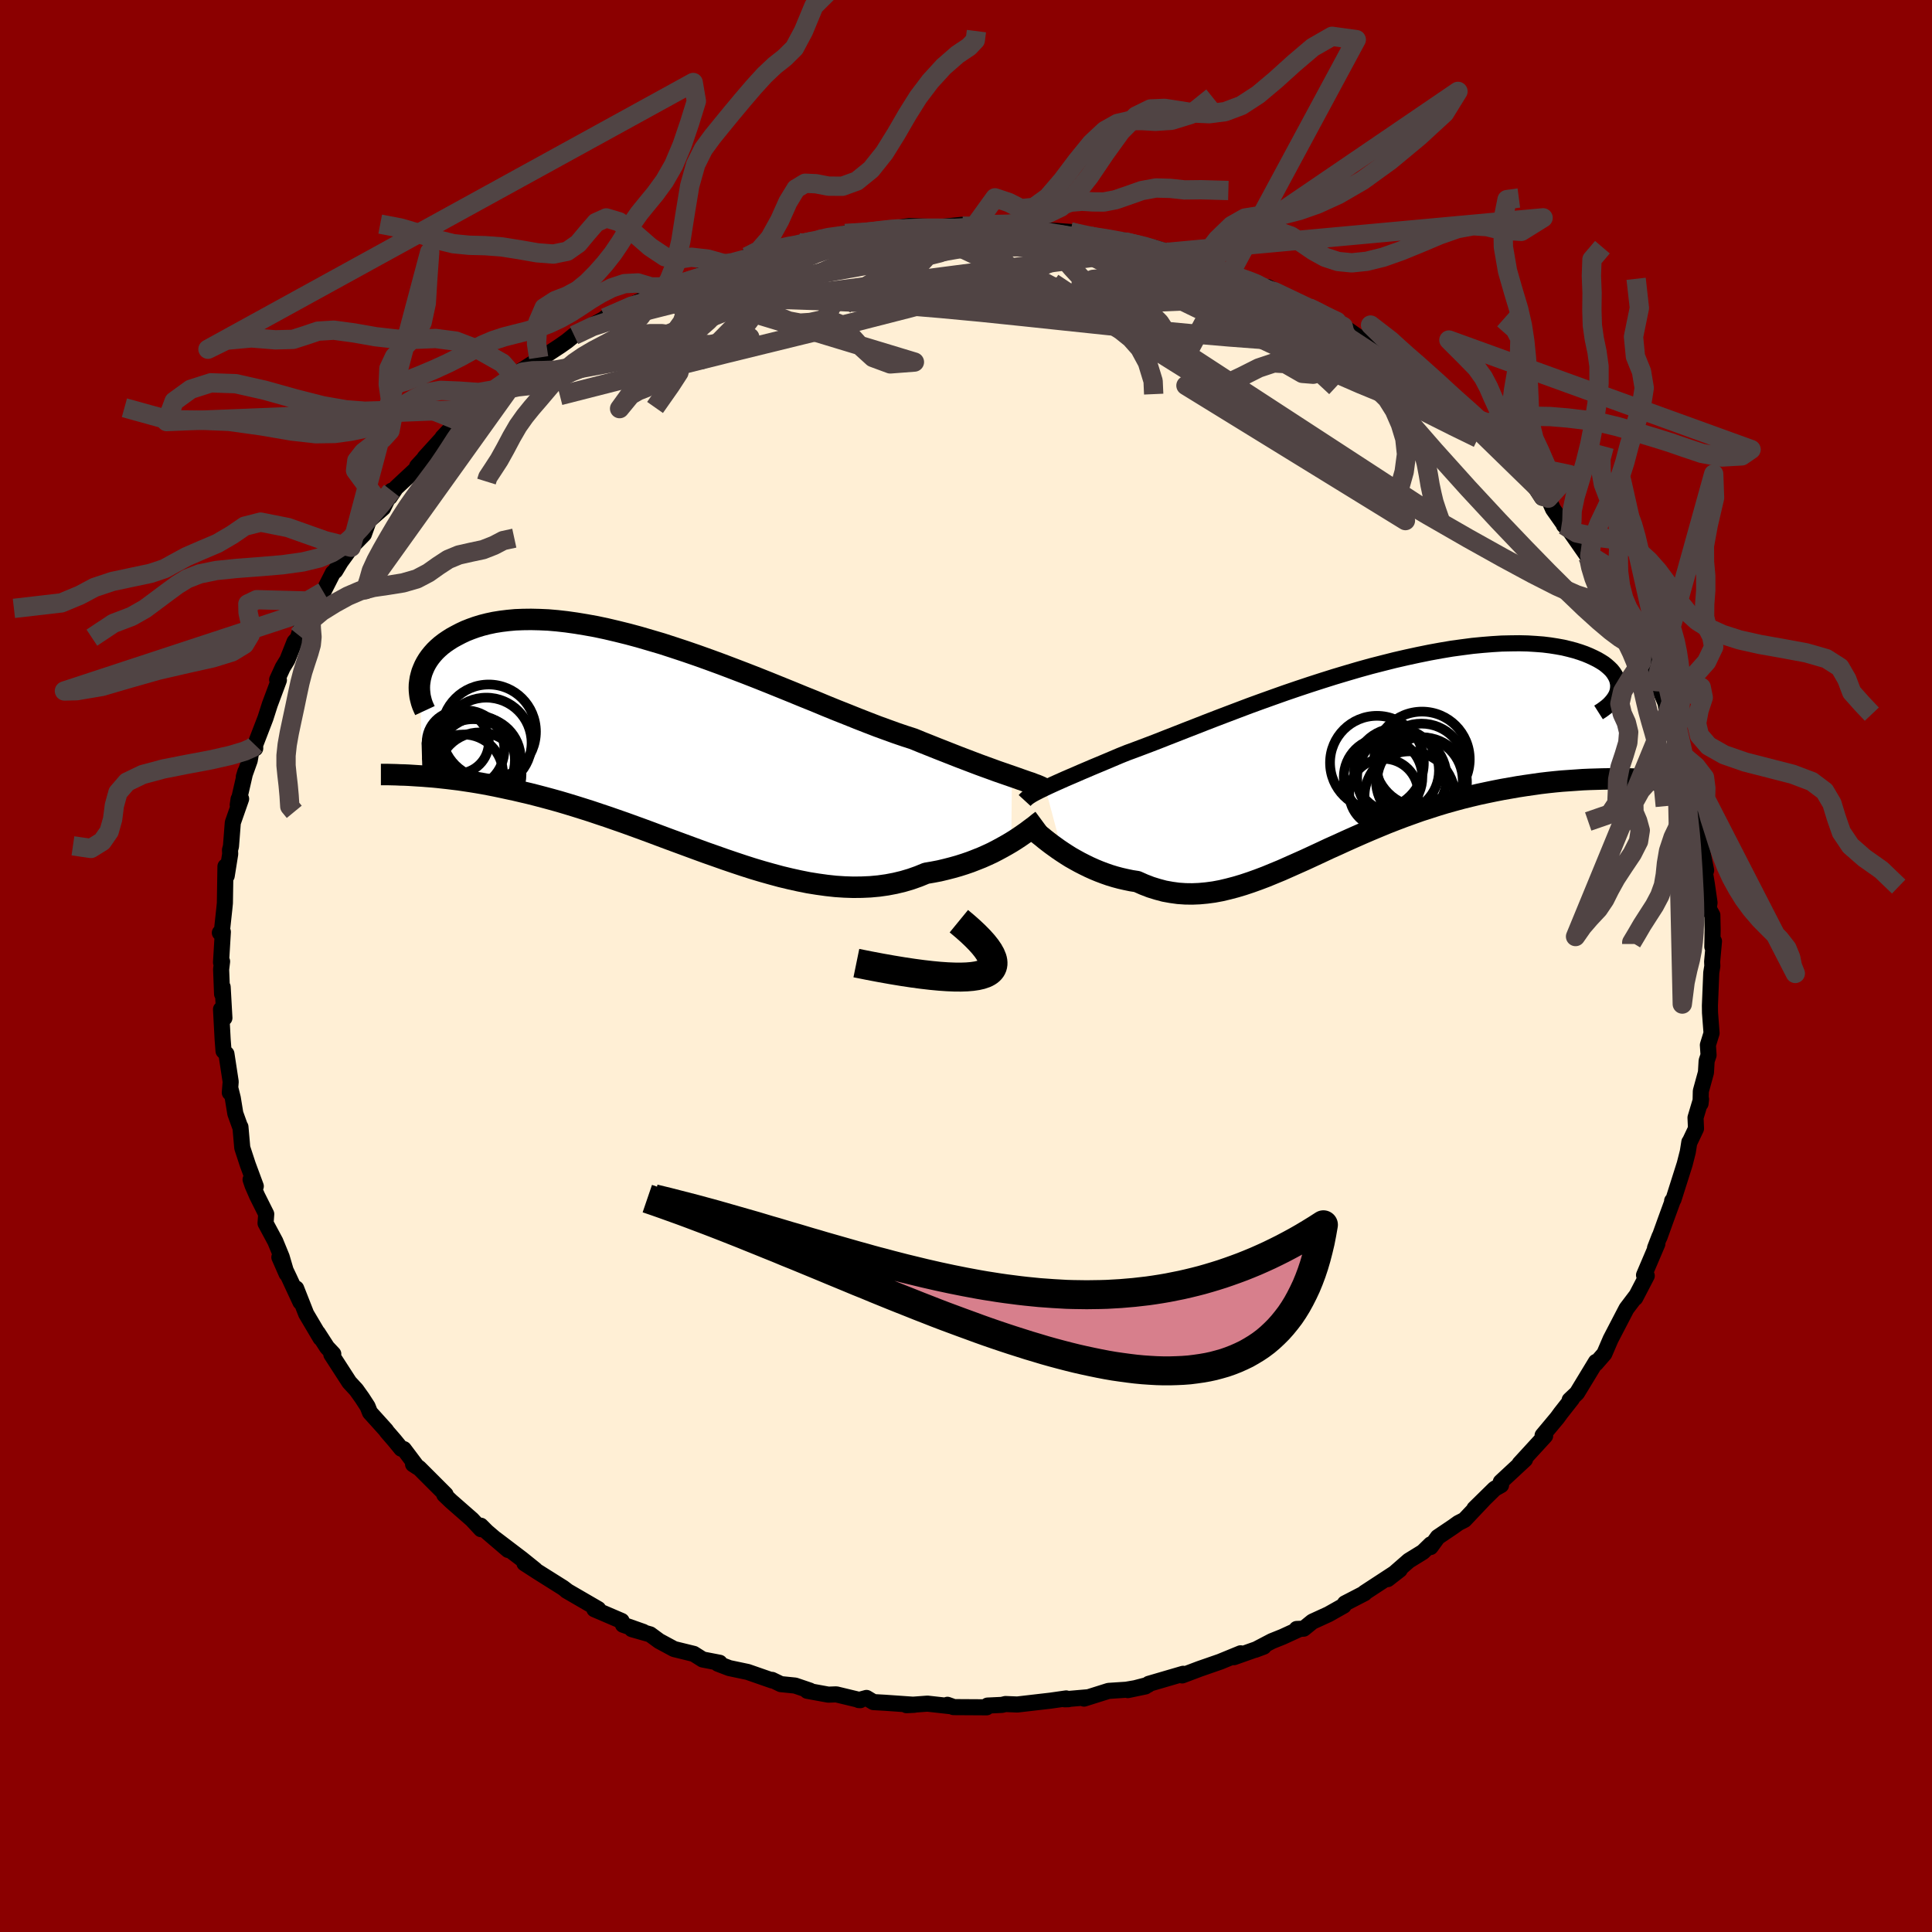 
  <svg viewBox="-100 -100 200 200" xmlns="http://www.w3.org/2000/svg" width="500" height="500" id="face-svg">
    <defs>
      <clipPath id="leftEyeClipPath">
        <polyline points="35.1,3.25 34.61,3.08 34.09,2.9 33.54,2.71 32.97,2.5 32.36,2.28 31.73,2.05 31.07,1.8 30.39,1.54 29.68,1.27 28.94,0.98 28.18,0.68 27.39,0.37 26.59,0.05 25.76,-0.28 24.91,-0.63 24.04,-0.91 23.13,-1.22 22.19,-1.56 21.2,-1.92 20.19,-2.31 19.14,-2.72 18.07,-3.15 16.96,-3.59 15.83,-4.05 14.68,-4.53 13.51,-5 12.32,-5.49 11.11,-5.98 9.9,-6.47 8.67,-6.96 7.44,-7.44 6.21,-7.91 4.97,-8.38 3.74,-8.83 2.51,-9.27 1.29,-9.69 0.08,-10.09 -1.12,-10.48 -2.31,-10.83 -3.47,-11.17 -4.62,-11.48 -5.75,-11.76 -6.85,-12.02 -7.93,-12.25 -8.98,-12.44 -10.01,-12.61 -11,-12.75 -11.97,-12.86 -12.9,-12.94 -13.8,-12.98 -14.67,-13 -15.5,-12.99 -16.3,-12.96 -17.06,-12.89 -17.79,-12.8 -18.48,-12.69 -19.14,-12.55 -19.77,-12.39 -20.36,-12.21 -20.92,-12.01 -21.45,-11.8 -21.94,-11.57 -22.4,-11.33 -22.84,-11.09 -23.25,-10.83 -23.63,-10.57 -23.98,-10.3 -24.3,-10.02 -24.6,-9.73 -24.87,-9.43 -25.12,-9.12 -25.34,-8.81 -25.53,-8.5 -25.7,-8.18 -25.84,-7.86 -25.97,-7.53 -26.06,-7.21 -26.14,-6.89 -26.19,-6.57 -25.91,3.22 -25.41,3.26 -24.89,3.3 -24.36,3.35 -23.82,3.41 -23.27,3.47 -22.7,3.54 -22.12,3.61 -21.52,3.7 -20.92,3.79 -20.3,3.89 -19.66,4 -19.02,4.12 -18.36,4.25 -17.69,4.39 -17,4.54 -16.3,4.69 -15.58,4.86 -14.85,5.03 -14.1,5.22 -13.34,5.42 -12.56,5.63 -11.77,5.85 -10.96,6.09 -10.14,6.34 -9.31,6.6 -8.46,6.87 -7.6,7.16 -6.73,7.45 -5.84,7.76 -4.95,8.07 -4.04,8.4 -3.13,8.73 -2.21,9.07 -1.28,9.42 -0.34,9.77 0.61,10.12 1.56,10.47 2.51,10.82 3.47,11.17 4.44,11.51 5.4,11.85 6.37,12.18 7.33,12.5 8.3,12.81 9.27,13.1 10.23,13.37 11.19,13.63 12.15,13.86 13.1,14.07 14.05,14.26 14.99,14.41 15.93,14.54 16.85,14.64 17.77,14.7 18.67,14.73 19.56,14.72 20.45,14.68 21.32,14.6 22.17,14.48 23.01,14.32 23.84,14.12 24.65,13.88 25.44,13.6 26.22,13.28 26.92,13.16 27.6,13.03 28.27,12.87 28.93,12.7 29.57,12.52 30.2,12.32 30.81,12.11 31.4,11.88 31.98,11.65 32.54,11.4 33.08,11.15 33.6,10.88 34.1,10.61 34.58,10.34 35.04,10.07" />
      </clipPath>
      <clipPath id="rightEyeClipPath">
        <polyline points="-32.37,3.29 -32.01,3.12 -31.62,2.94 -31.2,2.75 -30.75,2.55 -30.28,2.34 -29.77,2.12 -29.23,1.89 -28.66,1.64 -28.07,1.39 -27.44,1.12 -26.79,0.85 -26.1,0.56 -25.39,0.26 -24.66,-0.05 -23.89,-0.36 -23.18,-0.62 -22.41,-0.91 -21.59,-1.22 -20.73,-1.55 -19.82,-1.91 -18.87,-2.28 -17.88,-2.67 -16.85,-3.07 -15.78,-3.49 -14.67,-3.92 -13.54,-4.35 -12.38,-4.79 -11.19,-5.24 -9.98,-5.68 -8.75,-6.12 -7.51,-6.56 -6.25,-6.99 -4.99,-7.41 -3.72,-7.82 -2.45,-8.22 -1.18,-8.6 0.08,-8.97 1.34,-9.32 2.59,-9.64 3.82,-9.95 5.04,-10.23 6.24,-10.49 7.42,-10.73 8.57,-10.94 9.7,-11.13 10.8,-11.28 11.87,-11.42 12.91,-11.52 13.91,-11.6 14.88,-11.66 15.81,-11.68 16.7,-11.69 17.56,-11.67 18.38,-11.62 19.16,-11.56 19.89,-11.47 20.59,-11.36 21.25,-11.24 21.87,-11.09 22.44,-10.94 22.98,-10.77 23.49,-10.59 23.95,-10.4 24.38,-10.2 24.78,-10 25.14,-9.79 25.47,-9.58 25.76,-9.35 26.02,-9.12 26.25,-8.89 26.44,-8.65 26.6,-8.4 26.73,-8.16 26.83,-7.91 26.89,-7.66 26.93,-7.42 26.93,-7.17 26.91,-6.92 26.86,-6.68 27.28,2.35 26.64,2.34 25.99,2.35 25.33,2.36 24.65,2.38 23.97,2.4 23.27,2.43 22.56,2.48 21.84,2.53 21.12,2.58 20.38,2.65 19.63,2.73 18.87,2.82 18.11,2.93 17.34,3.04 16.56,3.16 15.76,3.3 14.96,3.44 14.14,3.6 13.32,3.77 12.48,3.95 11.64,4.15 10.79,4.36 9.94,4.59 9.08,4.83 8.22,5.09 7.35,5.37 6.48,5.65 5.61,5.96 4.75,6.27 3.88,6.6 3.01,6.94 2.14,7.3 1.28,7.66 0.42,8.03 -0.44,8.41 -1.29,8.79 -2.14,9.18 -2.99,9.56 -3.82,9.95 -4.66,10.34 -5.48,10.72 -6.31,11.09 -7.12,11.45 -7.93,11.81 -8.73,12.14 -9.53,12.47 -10.32,12.77 -11.1,13.05 -11.88,13.31 -12.65,13.54 -13.41,13.74 -14.17,13.92 -14.92,14.06 -15.67,14.16 -16.42,14.23 -17.15,14.26 -17.88,14.25 -18.61,14.2 -19.33,14.1 -20.05,13.97 -20.76,13.78 -21.47,13.56 -22.17,13.29 -22.87,12.98 -23.45,12.89 -24.03,12.77 -24.6,12.64 -25.16,12.49 -25.72,12.32 -26.26,12.13 -26.79,11.93 -27.32,11.71 -27.83,11.48 -28.32,11.24 -28.81,10.99 -29.28,10.73 -29.74,10.47 -30.17,10.2 -30.6,9.92" />
      </clipPath>
      <filter id="fuzzy">
        <feTurbulence id="turbulence" baseFrequency="0.05" numOctaves="3" type="noise" result="noise" />
        <feDisplacementMap in="SourceGraphic" in2="noise" scale="2" />
      </filter>
      <linearGradient id="rainbowGradient" x1="0%" y1="0%" x2="100%" y2="0%">
        <stop offset="0%" style="stop-color: rgb(145, 85, 61); stop-opacity: 1" />
        <stop offset="50%" style="stop-color: rgb(230, 230, 250); stop-opacity: 1" />
        <stop offset="100%" style="stop-color: rgb(255, 127, 80); stop-opacity: 1" />
      </linearGradient>
    </defs>
    <rect x="-100" y="-100" width="100%" height="100%" fill="rgb(139, 0, 0)" />
    <polyline id="faceContour" points="77.24,-0.45 77.26,0 77.15,0.69 77.01,4.1 77.02,4.84 77.18,6.95 76.8,8.18 76.87,9.23 76.67,9.82 76.6,11.02 76.07,12.95 76.04,14.24 76.09,13.79 75.52,15.7 75.57,16.83 74.91,18.22 74.88,18.23 74.72,19.24 74.4,20.5 73.24,24.16 73.1,24.31 73.15,24.32 72.42,26.32 71.79,28.07 71.8,27.98 71.33,29.19 71.57,28.76 70.19,32 70.47,32.07 69.28,34.36 69.35,34.18 68.38,35.46 68.3,35.61 66.73,38.63 66.08,40.14 65.21,41.14 65.25,41.08 65.21,40.98 63.25,44.21 62.49,44.93 62.73,44.8 61.56,46.29 61.21,46.77 59.69,48.59 59.9,48.52 59.95,48.64 57.31,51.52 57.87,51.08 55.36,53.41 55.39,53.74 54.73,54.11 52.63,56.17 53.54,55.29 51.6,57.34 50.97,57.66 50.44,58.04 48.84,59.12 48.09,60.15 48.11,59.87 47.3,60.66 45.84,61.56 43.65,63.47 44.9,62.5 41.26,64.88 41.26,64.93 39.23,65.98 39.1,66.22 37.52,67.11 35.86,67.87 34.96,68.6 34.23,68.63 34.5,68.65 32.78,69.44 31.66,69.89 29.94,70.79 30.82,70.46 27.74,71.55 28.43,71.15 26.31,72.02 24.18,72.76 22.38,73.44 22.2,73.36 22.48,73.27 18.92,74.31 18.86,74.41 16.75,74.96 18.57,74.58 16.59,74.92 14.76,75.04 12.22,75.84 12.62,75.7 10.21,75.91 10.61,75.9 10.37,75.82 8.76,76.05 5.31,76.45 4.09,76.4 3.72,76.49 2.23,76.56 2.14,76.74 -1.29,76.72 -1.92,76.48 -1.47,76.64 -3.99,76.36 -6.16,76.52 -5.35,76.48 -8.36,76.27 -9.58,76.2 -10.3,75.77 -11.11,75.99 -10.94,76 -13.43,75.4 -14.25,75.43 -16.44,75.03 -16.16,75.01 -17.69,74.49 -19.17,74.34 -20.08,73.9 -20.07,73.96 -22.6,73.08 -24.5,72.68 -25.68,72.23 -25.5,72.13 -27.26,71.79 -28.18,71.21 -30.22,70.71 -31.76,69.88 -32.7,69.19 -34.59,68.65 -33.41,68.93 -35.51,68.19 -35.65,67.8 -38.47,66.59 -38.39,66.47 -38.07,66.57 -41.36,64.66 -41.29,64.69 -41.71,64.37 -44.35,62.71 -45.71,61.83 -44.6,62.5 -45.99,61.38 -48.7,59.32 -47.4,60.45 -49.61,58.56 -50.23,57.94 -50.21,58.3 -51.14,57.3 -53.31,55.4 -54.01,54.73 -53.87,54.71 -56.63,51.95 -57.24,51.58 -56.8,51.87 -58.2,50.01 -58.46,49.97 -59.18,49.09 -59.96,48.19 -60.03,48.07 -61.7,46.22 -61.95,45.59 -62.52,44.71 -63.12,43.87 -63.84,43.09 -65.7,40.21 -65.5,40.16 -66.14,39.48 -67.1,37.99 -66.82,38.52 -68.3,36.02 -69.34,33.38 -68.9,34.79 -70.07,32.27 -71.08,30.15 -70.33,31.86 -70.84,30.12 -71.5,28.51 -72.51,26.63 -72.44,25.68 -73.39,23.78 -73.86,22.7 -74.06,22.11 -73.52,22.8 -74.35,20.56 -74.92,18.82 -75.11,16.66 -75.15,16.63 -75.64,15.27 -75.9,13.68 -76.12,12.8 -76.21,13.11 -76.12,11.98 -76.56,9.1 -76.86,8.8 -76.95,7.62 -77.12,4.48 -76.77,5.38 -76.95,2.18 -77.01,2.9 -77.11,0.35 -77.01,-0.47 -77.12,-0.37 -76.93,-3.53 -77.24,-3.44 -77.06,-3.32 -76.78,-5.91 -76.72,-6.51 -76.66,-10.31 -76.53,-9.34 -76.17,-11.6 -76.19,-12.01 -76.09,-12.39 -75.9,-14.84 -75.04,-17.3 -75.3,-17.28 -75.39,-16.67 -74.6,-20.11 -74.76,-19.58 -74.15,-21.28 -73.93,-22.55 -73.58,-22.53 -73.59,-22.88 -72.52,-25.66 -72.07,-27.07 -71.13,-29.59 -71.31,-29.64 -70.73,-30.91 -70.25,-31.69 -69.51,-33.56 -69.04,-34.08 -68.79,-35.13 -69.08,-34.24 -67.84,-36.23 -67.52,-36.96 -66.53,-38.74 -65.54,-40.69 -65.29,-40.91 -64.73,-41.84 -64.19,-42.58 -63.65,-43.35 -62.33,-44.7 -61.82,-46.12 -60.34,-47.41 -59.46,-49.2 -59.66,-48.54 -59.01,-49.5 -56.68,-51.67 -56.82,-51.73 -55.79,-52.85 -56.04,-52.63 -54.15,-54.71 -54.19,-54.72 -53.18,-55.79 -52.33,-56.35 -50.88,-57.64 -49.73,-58.61 -48.85,-59.47 -47.71,-60.43 -46.11,-61.38 -46.85,-61.11 -44.53,-62.6 -44.24,-62.98 -44.3,-62.69 -41.99,-64.21 -41.31,-64.69 -40.57,-65.29 -37.63,-66.9 -38.86,-66.07 -36.16,-67.56 -37.35,-67.1 -33.82,-68.81 -32.15,-69.58 -33.26,-69.16 -30.97,-70.29 -31.26,-70.21 -30.67,-70.3 -29.67,-70.73 -27.88,-71.3 -26.22,-72.2 -25,-72.69 -25.05,-72.48 -21.5,-73.47 -22.67,-73.43 -21.01,-73.61 -20.84,-73.93 -17.25,-74.86 -16.8,-74.72 -16.45,-74.92 -15.09,-75.21 -14.18,-75.54 -13.55,-75.36 -12.51,-75.83 -10.41,-75.81 -6.54,-76.5 -6.49,-76.51 -5.86,-76.6 -3.77,-76.52 -5.21,-76.38 -2.36,-76.53 -0.39,-76.73 1.26,-76.5 0.75,-76.53 0.85,-76.54 3.41,-76.49 5.16,-76.65 4.77,-76.61 7.36,-76.32 9.33,-75.99 9,-76.12 10.81,-75.99 12.88,-75.55 12.75,-75.55 13.77,-75.4 16.37,-75.1 14.8,-75.2 18.34,-74.64 19.51,-74.35 20.94,-73.89 20.99,-73.89 24.56,-72.58 23.88,-72.78 24.88,-72.47 26.07,-72.29 27.33,-71.8 27.23,-71.85 29.77,-70.68 30.25,-70.56 31.91,-69.81 31.23,-70.28 35.48,-68.14 35.15,-68.3 36.71,-67.64 38.38,-66.73 37.66,-66.95 39.05,-66.21 41.29,-64.64 41.85,-64.4 41.07,-65.06 44.93,-62.42 43.52,-63.46 43.83,-63.06 47.42,-60.64 47.02,-60.95 49.18,-59.17 50.86,-57.44 50.14,-58.38 52.48,-56.12 51.76,-57.02 54.12,-54.86 54.41,-54.35 53.72,-55.09 55.68,-53.31 55.95,-52.81 57.08,-51.4 57.86,-51.16 59.65,-48.47 59.73,-48.63 60.27,-48.43 60.77,-47.3 61.83,-45.8 61.9,-45.63 62.56,-44.97 64.38,-42.36 64.68,-41.85 64.58,-42.49 65.15,-40.92 66.83,-38.31 67.61,-37.47 67.65,-37.49 68.54,-35.23 69.01,-34.79 70.04,-32.59 69.99,-32.77 70.71,-31.21 70.68,-31.2 71.42,-29.44 71.92,-28.41 72.43,-27.2 72.58,-26.09 72.91,-25.94 73.54,-23.57 73.62,-23.04 74.29,-21.74 74.52,-20.72 75.12,-18.35 75.13,-17.18 75.19,-17.46 75.26,-16.68 75.74,-14.95 75.93,-13.21 76.19,-12 76.62,-9.9 76.51,-9.57 76.69,-8.49 76.97,-6.55 76.88,-5.96 77.26,-5.27 77.29,-3.74 77.26,-1.99 77.43,-2.56 77.24,-0.45 77.26,0" fill="rgb(255, 239, 213)" stroke="black" stroke-width="1.667" stroke-linejoin="round" filter="url(#fuzzy)" />
    <g transform="translate(40.58 -21.72)">
      <polyline id="rightCountour" points="-32.37,3.29 -32.01,3.12 -31.62,2.94 -31.2,2.75 -30.75,2.55 -30.28,2.34 -29.77,2.12 -29.23,1.89 -28.66,1.64 -28.07,1.39 -27.44,1.12 -26.79,0.85 -26.1,0.56 -25.39,0.26 -24.66,-0.05 -23.89,-0.36 -23.18,-0.62 -22.41,-0.91 -21.59,-1.22 -20.73,-1.55 -19.82,-1.91 -18.87,-2.28 -17.88,-2.67 -16.85,-3.07 -15.78,-3.49 -14.67,-3.92 -13.54,-4.35 -12.38,-4.79 -11.19,-5.24 -9.98,-5.68 -8.75,-6.12 -7.51,-6.56 -6.25,-6.99 -4.99,-7.41 -3.72,-7.82 -2.45,-8.22 -1.18,-8.6 0.08,-8.97 1.34,-9.32 2.59,-9.64 3.82,-9.95 5.04,-10.23 6.24,-10.49 7.42,-10.73 8.57,-10.94 9.7,-11.13 10.8,-11.28 11.87,-11.42 12.91,-11.52 13.91,-11.6 14.88,-11.66 15.81,-11.68 16.7,-11.69 17.56,-11.67 18.38,-11.62 19.16,-11.56 19.89,-11.47 20.59,-11.36 21.25,-11.24 21.87,-11.09 22.44,-10.94 22.98,-10.77 23.49,-10.59 23.95,-10.4 24.38,-10.2 24.78,-10 25.14,-9.79 25.47,-9.58 25.76,-9.35 26.02,-9.12 26.25,-8.89 26.44,-8.65 26.6,-8.4 26.73,-8.16 26.83,-7.91 26.89,-7.66 26.93,-7.42 26.93,-7.17 26.91,-6.92 26.86,-6.68 27.28,2.35 26.64,2.34 25.99,2.35 25.33,2.36 24.65,2.38 23.97,2.4 23.27,2.43 22.56,2.48 21.84,2.53 21.12,2.58 20.38,2.65 19.63,2.73 18.87,2.82 18.11,2.93 17.34,3.04 16.56,3.16 15.76,3.3 14.96,3.44 14.14,3.6 13.32,3.77 12.48,3.95 11.64,4.15 10.79,4.36 9.94,4.59 9.08,4.83 8.22,5.09 7.35,5.37 6.48,5.65 5.61,5.96 4.75,6.27 3.88,6.6 3.01,6.94 2.14,7.3 1.28,7.66 0.42,8.03 -0.44,8.41 -1.29,8.79 -2.14,9.18 -2.99,9.56 -3.82,9.95 -4.66,10.34 -5.48,10.72 -6.31,11.09 -7.12,11.45 -7.93,11.81 -8.73,12.14 -9.53,12.47 -10.32,12.77 -11.1,13.05 -11.88,13.31 -12.65,13.54 -13.41,13.74 -14.17,13.92 -14.92,14.06 -15.67,14.16 -16.42,14.23 -17.15,14.26 -17.88,14.25 -18.61,14.2 -19.33,14.1 -20.05,13.97 -20.76,13.78 -21.47,13.56 -22.17,13.29 -22.87,12.98 -23.45,12.89 -24.03,12.77 -24.6,12.64 -25.16,12.49 -25.72,12.32 -26.26,12.13 -26.79,11.93 -27.32,11.71 -27.83,11.48 -28.32,11.24 -28.81,10.99 -29.28,10.73 -29.74,10.47 -30.17,10.2 -30.6,9.92" fill="white" stroke="white" stroke-width="0" stroke-linejoin="round" filter="url(#fuzzy)" />
    </g>
    <g transform="translate(-30.35 -22.88)">
      <polyline id="leftCountour" points="35.1,3.25 34.61,3.08 34.09,2.9 33.54,2.71 32.97,2.5 32.36,2.28 31.73,2.05 31.07,1.8 30.39,1.54 29.68,1.27 28.94,0.98 28.18,0.68 27.39,0.37 26.59,0.05 25.76,-0.28 24.91,-0.63 24.04,-0.91 23.13,-1.22 22.19,-1.56 21.2,-1.92 20.19,-2.31 19.14,-2.72 18.07,-3.15 16.96,-3.59 15.83,-4.05 14.68,-4.53 13.51,-5 12.32,-5.49 11.11,-5.98 9.9,-6.47 8.67,-6.96 7.44,-7.44 6.21,-7.91 4.97,-8.38 3.74,-8.83 2.51,-9.27 1.29,-9.69 0.08,-10.09 -1.12,-10.48 -2.31,-10.83 -3.47,-11.17 -4.62,-11.48 -5.75,-11.76 -6.85,-12.02 -7.93,-12.25 -8.98,-12.44 -10.01,-12.61 -11,-12.75 -11.97,-12.86 -12.9,-12.94 -13.8,-12.98 -14.67,-13 -15.5,-12.99 -16.3,-12.96 -17.06,-12.89 -17.79,-12.8 -18.48,-12.69 -19.14,-12.55 -19.77,-12.39 -20.36,-12.21 -20.92,-12.01 -21.45,-11.8 -21.94,-11.57 -22.4,-11.33 -22.84,-11.09 -23.25,-10.83 -23.63,-10.57 -23.98,-10.3 -24.3,-10.02 -24.6,-9.73 -24.87,-9.43 -25.12,-9.12 -25.34,-8.81 -25.53,-8.5 -25.7,-8.18 -25.84,-7.86 -25.97,-7.53 -26.06,-7.21 -26.14,-6.89 -26.19,-6.57 -25.91,3.22 -25.41,3.26 -24.89,3.3 -24.36,3.35 -23.82,3.41 -23.27,3.47 -22.7,3.54 -22.12,3.61 -21.52,3.7 -20.92,3.79 -20.3,3.89 -19.66,4 -19.02,4.12 -18.36,4.25 -17.69,4.39 -17,4.54 -16.3,4.69 -15.58,4.86 -14.85,5.03 -14.1,5.22 -13.34,5.42 -12.56,5.63 -11.77,5.85 -10.96,6.09 -10.14,6.34 -9.31,6.6 -8.46,6.87 -7.6,7.16 -6.73,7.45 -5.84,7.76 -4.95,8.07 -4.04,8.4 -3.13,8.73 -2.21,9.07 -1.28,9.42 -0.34,9.77 0.61,10.12 1.56,10.47 2.51,10.82 3.47,11.17 4.44,11.51 5.4,11.85 6.37,12.18 7.33,12.5 8.3,12.81 9.27,13.1 10.23,13.37 11.19,13.63 12.15,13.86 13.1,14.07 14.05,14.26 14.99,14.41 15.93,14.54 16.85,14.64 17.77,14.7 18.67,14.73 19.56,14.72 20.45,14.68 21.32,14.6 22.17,14.48 23.01,14.32 23.84,14.12 24.65,13.88 25.44,13.6 26.22,13.28 26.92,13.16 27.6,13.03 28.27,12.87 28.93,12.7 29.57,12.52 30.2,12.32 30.81,12.11 31.4,11.88 31.98,11.65 32.54,11.4 33.08,11.15 33.6,10.88 34.1,10.61 34.58,10.34 35.04,10.07" fill="white" stroke="white" stroke-width="0" stroke-linejoin="round" filter="url(#fuzzy)" />
    </g>
    <g transform="translate(40.58 -21.72)">
      <polyline id="rightUpper" points="-34.51,4.59 -34.4,4.47 -34.28,4.36 -34.13,4.24 -33.95,4.12 -33.76,4 -33.53,3.87 -33.28,3.74 -33.01,3.6 -32.7,3.45 -32.37,3.29 -32.01,3.12 -31.62,2.94 -31.2,2.75 -30.75,2.55 -30.28,2.34 -29.77,2.12 -29.23,1.89 -28.66,1.64 -28.07,1.39 -27.44,1.12 -26.79,0.85 -26.1,0.56 -25.39,0.26 -24.66,-0.05 -23.89,-0.36 -23.18,-0.62 -22.41,-0.91 -21.59,-1.22 -20.73,-1.55 -19.82,-1.91 -18.87,-2.28 -17.88,-2.67 -16.85,-3.07 -15.78,-3.49 -14.67,-3.92 -13.54,-4.35 -12.38,-4.79 -11.19,-5.24 -9.98,-5.68 -8.75,-6.12 -7.51,-6.56 -6.25,-6.99 -4.99,-7.41 -3.72,-7.82 -2.45,-8.22 -1.18,-8.6 0.08,-8.97 1.34,-9.32 2.59,-9.64 3.82,-9.95 5.04,-10.23 6.24,-10.49 7.42,-10.73 8.57,-10.94 9.7,-11.13 10.8,-11.28 11.87,-11.42 12.91,-11.52 13.91,-11.6 14.88,-11.66 15.81,-11.68 16.7,-11.69 17.56,-11.67 18.38,-11.62 19.16,-11.56 19.89,-11.47 20.59,-11.36 21.25,-11.24 21.87,-11.09 22.44,-10.94 22.98,-10.77 23.49,-10.59 23.95,-10.4 24.38,-10.2 24.78,-10 25.14,-9.79 25.47,-9.58 25.76,-9.35 26.02,-9.12 26.25,-8.89 26.44,-8.65 26.6,-8.4 26.73,-8.16 26.83,-7.91 26.89,-7.66 26.93,-7.42 26.93,-7.17 26.91,-6.92 26.86,-6.68 26.78,-6.44 26.67,-6.21 26.53,-5.98 26.37,-5.76 26.18,-5.54 25.97,-5.32 25.74,-5.12 25.48,-4.92 25.2,-4.72 24.9,-4.53" fill="none" stroke="black" stroke-width="1.667" stroke-linejoin="round" filter="url(#fuzzy)" />
      <polyline id="rightLower" points="-33.59,7.63 -33.42,7.78 -33.21,7.95 -32.97,8.15 -32.7,8.36 -32.41,8.6 -32.09,8.85 -31.75,9.11 -31.39,9.37 -31,9.65 -30.6,9.92 -30.17,10.2 -29.74,10.47 -29.28,10.73 -28.81,10.99 -28.32,11.24 -27.83,11.48 -27.32,11.71 -26.79,11.93 -26.26,12.13 -25.72,12.32 -25.16,12.49 -24.6,12.64 -24.03,12.77 -23.45,12.89 -22.87,12.98 -22.17,13.29 -21.47,13.56 -20.76,13.78 -20.05,13.97 -19.33,14.1 -18.61,14.2 -17.88,14.25 -17.15,14.26 -16.42,14.23 -15.67,14.16 -14.92,14.06 -14.17,13.92 -13.41,13.74 -12.65,13.54 -11.88,13.31 -11.1,13.05 -10.32,12.77 -9.53,12.47 -8.73,12.14 -7.93,11.81 -7.12,11.45 -6.31,11.09 -5.48,10.72 -4.66,10.34 -3.82,9.95 -2.99,9.56 -2.14,9.18 -1.29,8.79 -0.44,8.41 0.42,8.03 1.28,7.66 2.14,7.3 3.01,6.94 3.88,6.6 4.75,6.27 5.61,5.96 6.48,5.65 7.35,5.37 8.22,5.09 9.08,4.83 9.94,4.59 10.79,4.36 11.64,4.15 12.48,3.95 13.32,3.77 14.14,3.6 14.96,3.44 15.76,3.3 16.56,3.16 17.34,3.04 18.11,2.93 18.87,2.82 19.63,2.73 20.38,2.65 21.12,2.58 21.84,2.53 22.56,2.48 23.27,2.43 23.97,2.4 24.65,2.38 25.33,2.36 25.99,2.35 26.64,2.34 27.28,2.35 27.9,2.35 28.51,2.37 29.11,2.38 29.69,2.4 30.27,2.43 30.82,2.45 31.37,2.48 31.9,2.52 32.42,2.55 32.92,2.59" fill="none" stroke="black" stroke-width="2.222" stroke-linejoin="round" filter="url(#fuzzy)" />
      <circle r="3.574" cx="2.665" cy="3.843" stroke="black" fill="none" stroke-width="1.0" filter="url(#fuzzy)" clip-path="url(#rightEyeClipPath)" /><circle r="4.068" cx="2.595" cy="2.173" stroke="black" fill="none" stroke-width="1.0" filter="url(#fuzzy)" clip-path="url(#rightEyeClipPath)" /><circle r="4.494" cx="6.35" cy="2.528" stroke="black" fill="none" stroke-width="1.0" filter="url(#fuzzy)" clip-path="url(#rightEyeClipPath)" /><circle r="4.574" cx="6.565" cy="1.203" stroke="black" fill="none" stroke-width="1.0" filter="url(#fuzzy)" clip-path="url(#rightEyeClipPath)" /><circle r="4.938" cx="6.63" cy="0.323" stroke="black" fill="none" stroke-width="1.0" filter="url(#fuzzy)" clip-path="url(#rightEyeClipPath)" /><circle r="4.856" cx="1.96" cy="0.678" stroke="black" fill="none" stroke-width="1.0" filter="url(#fuzzy)" clip-path="url(#rightEyeClipPath)" /><circle r="4.636" cx="4.54" cy="2.208" stroke="black" fill="none" stroke-width="1.0" filter="url(#fuzzy)" clip-path="url(#rightEyeClipPath)" /><circle r="4.388" cx="3.995" cy="1.493" stroke="black" fill="none" stroke-width="1.0" filter="url(#fuzzy)" clip-path="url(#rightEyeClipPath)" /><circle r="4.658" cx="6.62" cy="2.698" stroke="black" fill="none" stroke-width="1.0" filter="url(#fuzzy)" clip-path="url(#rightEyeClipPath)" /><circle r="4.68" cx="5.355" cy="4.178" stroke="black" fill="none" stroke-width="1.0" filter="url(#fuzzy)" clip-path="url(#rightEyeClipPath)" />
      </g>
    <g transform="translate(-30.35 -22.88)">
      <polyline id="leftUpper" points="38.32,4.46 38.13,4.36 37.91,4.26 37.67,4.16 37.39,4.06 37.09,3.94 36.75,3.83 36.38,3.7 35.98,3.56 35.56,3.41 35.1,3.25 34.61,3.08 34.09,2.9 33.54,2.71 32.97,2.5 32.36,2.28 31.73,2.05 31.07,1.8 30.39,1.54 29.68,1.27 28.94,0.98 28.18,0.68 27.39,0.37 26.59,0.05 25.76,-0.28 24.91,-0.63 24.04,-0.91 23.13,-1.22 22.19,-1.56 21.2,-1.92 20.19,-2.31 19.14,-2.72 18.07,-3.15 16.96,-3.59 15.83,-4.05 14.68,-4.53 13.51,-5 12.32,-5.49 11.11,-5.98 9.9,-6.47 8.67,-6.96 7.44,-7.44 6.21,-7.91 4.97,-8.38 3.74,-8.83 2.51,-9.27 1.29,-9.69 0.08,-10.09 -1.12,-10.48 -2.31,-10.83 -3.47,-11.17 -4.62,-11.48 -5.75,-11.76 -6.85,-12.02 -7.93,-12.25 -8.98,-12.44 -10.01,-12.61 -11,-12.75 -11.97,-12.86 -12.9,-12.94 -13.8,-12.98 -14.67,-13 -15.5,-12.99 -16.3,-12.96 -17.06,-12.89 -17.79,-12.8 -18.48,-12.69 -19.14,-12.55 -19.77,-12.39 -20.36,-12.21 -20.92,-12.01 -21.45,-11.8 -21.94,-11.57 -22.4,-11.33 -22.84,-11.09 -23.25,-10.83 -23.63,-10.57 -23.98,-10.3 -24.3,-10.02 -24.6,-9.73 -24.87,-9.43 -25.12,-9.12 -25.34,-8.81 -25.53,-8.5 -25.7,-8.18 -25.84,-7.86 -25.97,-7.53 -26.06,-7.21 -26.14,-6.89 -26.19,-6.57 -26.23,-6.25 -26.24,-5.93 -26.23,-5.62 -26.2,-5.31 -26.16,-5.01 -26.09,-4.71 -26.01,-4.41 -25.91,-4.12 -25.79,-3.84 -25.66,-3.56" fill="none" stroke="black" stroke-width="2.222" stroke-linejoin="round" filter="url(#fuzzy)" />
      <polyline id="leftLower" points="38.2,7.81 38.01,7.95 37.79,8.12 37.55,8.32 37.27,8.53 36.96,8.76 36.63,9.01 36.27,9.26 35.88,9.53 35.47,9.8 35.04,10.07 34.58,10.34 34.1,10.61 33.6,10.88 33.08,11.15 32.54,11.4 31.98,11.65 31.4,11.88 30.81,12.11 30.2,12.32 29.57,12.52 28.93,12.7 28.27,12.87 27.6,13.03 26.92,13.16 26.22,13.28 25.44,13.6 24.65,13.88 23.84,14.12 23.01,14.32 22.17,14.48 21.32,14.6 20.45,14.68 19.56,14.72 18.67,14.73 17.77,14.7 16.85,14.64 15.93,14.54 14.99,14.41 14.05,14.26 13.1,14.07 12.15,13.86 11.19,13.63 10.23,13.37 9.27,13.1 8.3,12.81 7.33,12.5 6.37,12.18 5.4,11.85 4.44,11.51 3.47,11.17 2.51,10.82 1.56,10.47 0.61,10.12 -0.34,9.77 -1.28,9.42 -2.21,9.07 -3.13,8.73 -4.04,8.4 -4.95,8.07 -5.84,7.76 -6.73,7.45 -7.6,7.16 -8.46,6.87 -9.31,6.6 -10.14,6.34 -10.96,6.09 -11.77,5.85 -12.56,5.63 -13.34,5.42 -14.1,5.22 -14.85,5.03 -15.58,4.86 -16.3,4.69 -17,4.54 -17.69,4.39 -18.36,4.25 -19.02,4.12 -19.66,4 -20.3,3.89 -20.92,3.79 -21.52,3.7 -22.12,3.61 -22.7,3.54 -23.27,3.47 -23.82,3.41 -24.36,3.35 -24.89,3.3 -25.41,3.26 -25.91,3.22 -26.4,3.19 -26.87,3.16 -27.34,3.13 -27.78,3.11 -28.22,3.1 -28.65,3.08 -29.06,3.07 -29.46,3.06 -29.85,3.06 -30.22,3.06" fill="none" stroke="black" stroke-width="2.222" stroke-linejoin="round" filter="url(#fuzzy)" />
      <circle r="4.662" cx="-20.681" cy="1.991" stroke="black" fill="none" stroke-width="1.0" filter="url(#fuzzy)" clip-path="url(#leftEyeClipPath)" /><circle r="4.886" cx="-19.056" cy="-1.374" stroke="black" fill="none" stroke-width="1.0" filter="url(#fuzzy)" clip-path="url(#leftEyeClipPath)" /><circle r="4.31" cx="-20.056" cy="1.421" stroke="black" fill="none" stroke-width="1.0" filter="url(#fuzzy)" clip-path="url(#leftEyeClipPath)" /><circle r="4.46" cx="-20.806" cy="1.581" stroke="black" fill="none" stroke-width="1.0" filter="url(#fuzzy)" clip-path="url(#leftEyeClipPath)" /><circle r="4.094" cx="-21.666" cy="3.011" stroke="black" fill="none" stroke-width="1.0" filter="url(#fuzzy)" clip-path="url(#leftEyeClipPath)" /><circle r="4.06" cx="-21.496" cy="0.471" stroke="black" fill="none" stroke-width="1.0" filter="url(#fuzzy)" clip-path="url(#leftEyeClipPath)" /><circle r="4.686" cx="-19.306" cy="-0.214" stroke="black" fill="none" stroke-width="1.0" filter="url(#fuzzy)" clip-path="url(#leftEyeClipPath)" /><circle r="3.218" cx="-22.266" cy="-0.269" stroke="black" fill="none" stroke-width="1.0" filter="url(#fuzzy)" clip-path="url(#leftEyeClipPath)" /><circle r="4.752" cx="-20.571" cy="1.656" stroke="black" fill="none" stroke-width="1.0" filter="url(#fuzzy)" clip-path="url(#leftEyeClipPath)" /><circle r="4.332" cx="-19.996" cy="3.031" stroke="black" fill="none" stroke-width="1.0" filter="url(#fuzzy)" clip-path="url(#leftEyeClipPath)" />
    </g>
    <g id="hairs">
      <polyline points="47.42,-60.64 47.78,-60.3 48.69,-59.47 49.49,-58.72 50.05,-58.15 50.4,-57.73 50.55,-57.43 50.49,-57.24 50.2,-57.17 49.69,-57.21 48.95,-57.36 47.95,-57.62 46.69,-58 45.1,-58.55 43.16,-59.29 40.85,-60.24 38.14,-61.42 35.05,-62.83 31.56,-64.45 27.66,-66.3 23.32,-68.39 18.56,-70.71 13.37,-73.3" fill="none" stroke="rgb(80, 68, 68)" stroke-width="2" stroke-linejoin="round" filter="url(#fuzzy)" /><polyline points="29.77,-70.68 30.61,-70.32 31.92,-69.64 33.63,-68.69 35.59,-67.53 37.64,-66.28 39.63,-65.02 41.52,-63.78 43.31,-62.59 45.02,-61.43 46.65,-60.32 48.16,-59.3 49.52,-58.38 50.63,-57.63 51.44,-57.07" fill="none" stroke="rgb(80, 68, 68)" stroke-width="2" stroke-linejoin="round" filter="url(#fuzzy)" /><polyline points="-40.57,-65.29 -38.65,-66.2 -37.07,-66.72 -35.12,-67.28 -32.69,-67.94 -29.89,-68.65 -26.88,-69.36 -23.77,-70.02 -20.6,-70.65 -17.35,-71.26 -14,-71.87 -10.52,-72.5 -6.92,-73.15 -3.27,-73.8 0.32,-74.42 3.71,-75.01 6.7,-75.58" fill="none" stroke="rgb(80, 68, 68)" stroke-width="2" stroke-linejoin="round" filter="url(#fuzzy)" /><polyline points="67.65,-37.49 68.35,-35.88 68.85,-34.81 69.15,-34.07 69.25,-33.61 69.16,-33.38 68.88,-33.35 68.4,-33.54 67.69,-33.98 66.74,-34.69 65.52,-35.72 64.04,-37.06 62.29,-38.74 60.24,-40.78 57.86,-43.22 55.11,-46.1 51.99,-49.46 48.5,-53.34 44.64,-57.77 40.28,-62.75" fill="none" stroke="rgb(80, 68, 68)" stroke-width="2" stroke-linejoin="round" filter="url(#fuzzy)" /><polyline points="35.48,-68.14 35.74,-68.03 36.49,-67.66 37.21,-67.25 37.82,-66.85 38.3,-66.49 38.62,-66.2 38.71,-66.03 38.52,-65.98 38.01,-66.08 37.16,-66.32 35.94,-66.71 34.3,-67.26 32.2,-67.98 29.55,-68.92 26.31,-70.14 22.47,-71.64 17.97,-73.44" fill="none" stroke="rgb(80, 68, 68)" stroke-width="2" stroke-linejoin="round" filter="url(#fuzzy)" /><polyline points="16.37,-75.1 16.42,-74.98 17.81,-74.63 19.4,-74.21 20.94,-73.74 22.39,-73.27 23.73,-72.82 24.96,-72.4 26.07,-72.02 27.06,-71.69 27.94,-71.39 28.7,-71.12 29.34,-70.89 29.82,-70.7 30.13,-70.56 30.24,-70.49 30.12,-70.5 29.74,-70.59 29.05,-70.8 28,-71.15 26.52,-71.68 24.59,-72.4 22.26,-73.28" fill="none" stroke="rgb(80, 68, 68)" stroke-width="2" stroke-linejoin="round" filter="url(#fuzzy)" /><polyline points="-30.97,-70.29 -30.77,-70.33 -29.77,-70.59 -28.18,-71.06 -26.22,-71.66 -24.1,-72.29 -21.99,-72.89 -19.96,-73.45 -18.06,-73.96 -16.29,-74.42 -14.69,-74.84 -13.35,-75.2 -12.45,-75.47 -12.25,-75.6 -12.79,-75.57" fill="none" stroke="rgb(80, 68, 68)" stroke-width="2" stroke-linejoin="round" filter="url(#fuzzy)" /><polyline points="-12.51,-75.83 -10.15,-75.98 -7.91,-76.19 -6.09,-76.33 -4.52,-76.38 -3,-76.38 -1.46,-76.37 0.11,-76.35 1.6,-76.35 2.88,-76.35 3.86,-76.36 4.52,-76.39 4.85,-76.44 4.83,-76.5 4.36,-76.54 3.21,-76.53" fill="none" stroke="rgb(80, 68, 68)" stroke-width="2" stroke-linejoin="round" filter="url(#fuzzy)" /><polyline points="-21.5,-73.47 -21.62,-73.51 -20.51,-73.67 -18.74,-73.89 -16.66,-74.09 -14.47,-74.24 -12.23,-74.33 -9.93,-74.38 -7.52,-74.41 -4.98,-74.43 -2.31,-74.45 0.44,-74.46 3.17,-74.46 5.8,-74.44 8.24,-74.38 10.51,-74.3 12.61,-74.19 14.57,-74.1 16.31,-74.07 17.73,-74.12 18.77,-74.22" fill="none" stroke="rgb(80, 68, 68)" stroke-width="2" stroke-linejoin="round" filter="url(#fuzzy)" /><polyline points="0.85,-76.54 2.97,-76.51 4.64,-76.43 6.24,-76.24 7.91,-75.98 9.63,-75.67 11.36,-75.33 13.06,-74.98 14.74,-74.62 16.38,-74.26 17.97,-73.91 19.51,-73.56 20.98,-73.22 22.36,-72.9 23.6,-72.61 24.67,-72.35 25.52,-72.14 26.13,-72 26.48,-71.93 26.56,-71.95 26.39,-72.04 25.99,-72.18 25.4,-72.35 24.78,-72.51" fill="none" stroke="rgb(80, 68, 68)" stroke-width="2" stroke-linejoin="round" filter="url(#fuzzy)" /><polyline points="-37.35,-67.1 -34.6,-68.3 -32.68,-68.87 -30.93,-69.11 -29.03,-69.19 -26.81,-69.18 -24.22,-69.13 -21.25,-69.06 -17.96,-68.97 -14.39,-68.85 -10.61,-68.67 -6.68,-68.41 -2.62,-68.07 1.54,-67.68 5.79,-67.24 10.13,-66.78 14.5,-66.32 18.86,-65.87 23.12,-65.47 27.23,-65.12 31.2,-64.82 35.16,-64.49 39.46,-63.89" fill="none" stroke="rgb(80, 68, 68)" stroke-width="2" stroke-linejoin="round" filter="url(#fuzzy)" /><polyline points="10.81,-75.99 11.99,-75.67 12.38,-75.41 12.38,-75.09 12.02,-74.67 11.25,-74.12 10.01,-73.43 8.23,-72.6 5.83,-71.65 2.73,-70.58 -1.12,-69.41 -5.77,-68.13 -11.24,-66.73 -17.57,-65.18 -24.78,-63.41 -32.91,-61.38 -42.04,-59.05" fill="none" stroke="rgb(80, 68, 68)" stroke-width="2" stroke-linejoin="round" filter="url(#fuzzy)" /><polyline points="-13.55,-75.36 -12.19,-75.68 -10.53,-75.88 -9.18,-75.98 -8.4,-75.95 -8.14,-75.77 -8.28,-75.47 -8.74,-75.04 -9.51,-74.49 -10.66,-73.81 -12.25,-73 -14.33,-72.06 -16.9,-70.97 -19.93,-69.74 -23.45,-68.33 -27.52,-66.72 -32.23,-64.87 -37.66,-62.74 -43.87,-60.33" fill="none" stroke="rgb(80, 68, 68)" stroke-width="2" stroke-linejoin="round" filter="url(#fuzzy)" /><polyline points="-37.35,-67.1 -34.57,-68.31 -32.55,-68.91 -30.65,-69.21 -28.54,-69.36 -26.09,-69.46 -23.25,-69.54 -20.02,-69.63 -16.45,-69.74 -12.6,-69.83 -8.54,-69.88 -4.36,-69.87 -0.08,-69.81 4.26,-69.7 8.65,-69.58 13.08,-69.46 17.55,-69.33 22.02,-69.18 26.39,-68.97 30.71,-68.7" fill="none" stroke="rgb(80, 68, 68)" stroke-width="2" stroke-linejoin="round" filter="url(#fuzzy)" /><polyline points="10.81,-75.99 12.24,-75.68 13.37,-75.44 14.61,-75.19 15.97,-74.9 17.42,-74.58 18.92,-74.23 20.37,-73.86 21.69,-73.51 22.81,-73.18 23.69,-72.92 24.28,-72.73 24.59,-72.63 24.56,-72.64 24.18,-72.77 23.4,-73.04 22.18,-73.44 20.53,-73.96" fill="none" stroke="rgb(80, 68, 68)" stroke-width="2" stroke-linejoin="round" filter="url(#fuzzy)" /><polyline points="12.88,-75.55 13.24,-75.48 14.18,-75.34 15.29,-75.15 16.42,-74.94 17.52,-74.71 18.49,-74.48 19.21,-74.26 19.62,-74.1 19.65,-74 19.25,-74.01 18.39,-74.13 17.04,-74.37 15.17,-74.71 12.72,-75.16 9.43,-75.76" fill="none" stroke="rgb(80, 68, 68)" stroke-width="2" stroke-linejoin="round" filter="url(#fuzzy)" /><polyline points="-25,-72.69 -24.16,-72.81 -22.86,-73.16 -21.65,-73.5 -20.47,-73.84 -19.26,-74.18 -18.1,-74.48 -17.13,-74.73 -16.43,-74.9 -16.08,-74.98 -16.1,-74.97 -16.55,-74.84 -17.45,-74.59 -18.72,-74.24 -20.2,-73.85" fill="none" stroke="rgb(80, 68, 68)" stroke-width="2" stroke-linejoin="round" filter="url(#fuzzy)" /><polyline points="43.83,-63.06 46.15,-61.48 47.55,-60.42 48.68,-59.48 49.62,-58.68 50.39,-58.01 51,-57.47 51.46,-57.03 51.77,-56.69 51.91,-56.46 51.91,-56.32 51.74,-56.27 51.42,-56.33 50.91,-56.5 50.16,-56.82 49.13,-57.34 47.78,-58.09 46.08,-59.08 44.04,-60.3 41.69,-61.74 39.01,-63.41 36.02,-65.32 32.72,-67.45 29.07,-69.83" fill="none" stroke="rgb(80, 68, 68)" stroke-width="2" stroke-linejoin="round" filter="url(#fuzzy)" /><polyline points="65.15,-40.92 66.25,-39.17 66.58,-38.35 66.38,-37.94 65.75,-37.79 64.71,-37.94 63.2,-38.43 61.2,-39.31 58.68,-40.59 55.62,-42.24 52,-44.26 47.79,-46.68 42.95,-49.53 37.44,-52.82 31.25,-56.57 24.36,-60.79 16.86,-65.49 9,-70.72" fill="none" stroke="rgb(80, 68, 68)" stroke-width="2" stroke-linejoin="round" filter="url(#fuzzy)" /><polyline points="5.16,-76.65 5.85,-76.42 7.61,-75.93 9.68,-75.26 11.92,-74.45 14.34,-73.49 16.92,-72.38 19.66,-71.15 22.54,-69.82 25.55,-68.4 28.7,-66.9 31.95,-65.32 35.28,-63.67 38.6,-61.99 41.85,-60.31 44.95,-58.69 47.82,-57.21 50.47,-55.88 53.01,-54.64" fill="none" stroke="rgb(80, 68, 68)" stroke-width="2" stroke-linejoin="round" filter="url(#fuzzy)" /><polyline points="-15.09,-75.21 -14.24,-75.41 -13.17,-75.56 -11.78,-75.75 -10.23,-75.96 -8.81,-76.14 -7.72,-76.26 -6.99,-76.31 -6.57,-76.29 -6.39,-76.23 -6.43,-76.12 -6.76,-75.97 -7.47,-75.77 -8.63,-75.5 -10.25,-75.17 -12.28,-74.78 -14.69,-74.32 -17.59,-73.79 -21.15,-73.18" fill="none" stroke="rgb(80, 68, 68)" stroke-width="2" stroke-linejoin="round" filter="url(#fuzzy)" /><polyline points="27.33,-71.8 27.81,-71.54 28.5,-71.1 28.89,-70.69 28.91,-70.32 28.56,-69.95 27.78,-69.59 26.49,-69.27 24.61,-69.02 22.11,-68.83 18.97,-68.7 15.17,-68.62 10.67,-68.58 5.44,-68.58 -0.59,-68.63 -7.38,-68.76 -14.87,-69.03 -22.85,-69.54" fill="none" stroke="rgb(80, 68, 68)" stroke-width="2" stroke-linejoin="round" filter="url(#fuzzy)" /><polyline points="-20.84,-73.93 -18.36,-74.49 -16.84,-74.75 -15.53,-74.95 -14.16,-75.14 -12.64,-75.32 -10.95,-75.5 -9.1,-75.69 -7.18,-75.87 -5.31,-76.04 -3.62,-76.18 -2.18,-76.29 -0.99,-76.37 -0.04,-76.43 0.69,-76.48 1.18,-76.51 1.4,-76.53 1.36,-76.54 1.09,-76.55 0.6,-76.57 -0.36,-76.59" fill="none" stroke="rgb(80, 68, 68)" stroke-width="2" stroke-linejoin="round" filter="url(#fuzzy)" /><polyline points="44.93,-62.42 44.38,-62.8 45.02,-62.32 46.11,-61.49 47.24,-60.62 48.2,-59.84 48.94,-59.2 49.42,-58.75 49.65,-58.49 49.62,-58.42 49.32,-58.54 48.72,-58.87 47.83,-59.4 46.63,-60.14 45.09,-61.09 43.13,-62.3 40.68,-63.83 37.69,-65.71 34.24,-67.93" fill="none" stroke="rgb(80, 68, 68)" stroke-width="2" stroke-linejoin="round" filter="url(#fuzzy)" /><polyline points="-17.25,-74.86 -16.8,-74.84 -16.19,-74.96 -15.53,-75.1 -14.87,-75.22 -14.26,-75.29 -13.71,-75.31 -13.34,-75.26 -13.32,-75.11 -13.84,-74.83 -14.99,-74.39 -16.74,-73.81 -19,-73.11 -21.68,-72.33 -24.8,-71.44 -28.44,-70.43" fill="none" stroke="rgb(80, 68, 68)" stroke-width="2" stroke-linejoin="round" filter="url(#fuzzy)" /><polyline points="1.26,-76.5 1.15,-76.5 1.8,-76.45 2.89,-76.41 4.12,-76.36 5.36,-76.28 6.6,-76.17 7.82,-76.02 9.01,-75.85 10.15,-75.66 11.25,-75.47 12.3,-75.29 13.31,-75.1 14.28,-74.9 15.21,-74.67 16.22,-74.4 18.19,-74.02 -26.67,-68.22 -25.36,-68.88 -24.33,-69.44 -23.35,-69.95 -22.41,-70.46 -21.49,-70.96 -20.54,-71.45 -19.53,-71.94 -18.48,-72.44 -17.44,-72.94 -16.45,-73.39 -15.5,-73.78 -14.56,-74.1 -13.56,-74.36 -12.4,-74.54 -11,-74.65 -9.37,-74.78 -7.73,-75.16 -6.49,-75.93 -5.86,-76.6" fill="none" stroke="rgb(80, 68, 68)" stroke-width="2" stroke-linejoin="round" filter="url(#fuzzy)" /><polyline points="-5.86,-76.6 -6.4,-74.67 -7.64,-74.18 -9.22,-73.66 -10.73,-73.04 -12.04,-72.52 -13.17,-72.16 -14.17,-71.92 -15.13,-71.73 -16.11,-71.51 -17.12,-71.22 -18.15,-70.85 -19.15,-70.35 -20.07,-69.7 -20.9,-68.87 -21.67,-67.9 -22.42,-66.85 -23.23,-65.8 -24.14,-64.83 -25.2,-63.99 -26.39,-63.36 -27.38,-62.77 -15.09,-75.21 -14.17,-74.95 -13.14,-75 -11.78,-75.15 -10.21,-75.27 -8.65,-75.34 -7.26,-75.39 -6.04,-75.41 -4.94,-75.4 -3.87,-75.3 -2.78,-75.1 -1.69,-74.78 -0.62,-74.37 0.4,-73.89 1.39,-73.42 2.38,-72.99 3.42,-72.61 4.52,-72.26 5.68,-71.88 6.84,-71.41 7.93,-70.87 8.87,-70.37 9.97,-70.1" fill="none" stroke="rgb(80, 68, 68)" stroke-width="2" stroke-linejoin="round" filter="url(#fuzzy)" /><polyline points="-21.01,-73.61 -21.11,-70.58 -21.8,-69.81 -22.87,-69.76 -23.93,-69.44 -24.9,-68.68 -25.81,-67.71 -26.7,-66.79 -27.54,-66.05 -28.27,-65.47 -28.84,-64.87 -29.19,-64.02 -29.4,-62.81 -29.72,-61.44 -30.59,-60.1 -32.19,-57.82" fill="none" stroke="rgb(80, 68, 68)" stroke-width="2" stroke-linejoin="round" filter="url(#fuzzy)" /><polyline points="-22.67,-73.43 -21.44,-74.05 -20.3,-75.36 -19.28,-77.2 -18.43,-79.1 -17.6,-80.46 -16.65,-81.03 -15.53,-80.98 -14.23,-80.73 -12.79,-80.72 -11.3,-81.26 -9.82,-82.46 -8.45,-84.18 -7.21,-86.18 -6.07,-88.15 -4.94,-89.95 -3.7,-91.59 -2.32,-93.1 -0.89,-94.35 0.32,-95.16 0.96,-95.84 1.08,-96.78" fill="none" stroke="rgb(80, 68, 68)" stroke-width="2" stroke-linejoin="round" filter="url(#fuzzy)" /><polyline points="-25.05,-72.48 -25.39,-72.28 -26.19,-71.49 -27.16,-70.47 -28.05,-69.38 -28.73,-68.25 -29.21,-67.12 -29.59,-66.04 -29.94,-64.98 -30.34,-63.87 -30.83,-62.68 -31.45,-61.49 -32.21,-60.5 -33.08,-59.88 -33.93,-59.55 -34.71,-59.1 -35.86,-57.7 -25,-72.69 -26.73,-73.18 -28.43,-73.37 -29.82,-73.17 -31.17,-73.42 -32.7,-74.44 -34.34,-75.87 -35.91,-77.04 -37.24,-77.44 -38.3,-76.96 -39.2,-75.92 -40.14,-74.79 -41.28,-73.99 -42.71,-73.7 -44.39,-73.83 -46.22,-74.15 -48.05,-74.44 -49.79,-74.57 -51.42,-74.61 -53.06,-74.77 -54.85,-75.21 -56.75,-75.87 -58.5,-76.39 -60.64,-76.8" fill="none" stroke="rgb(80, 68, 68)" stroke-width="2" stroke-linejoin="round" filter="url(#fuzzy)" /><polyline points="-13.9,-101.21 -15.75,-99.37 -16.82,-96.79 -17.76,-95.03 -18.76,-94.04 -19.8,-93.22 -20.86,-92.22 -21.97,-91 -23.1,-89.68 -24.21,-88.35 -25.26,-87.07 -26.25,-85.85 -27.18,-84.58 -27.98,-82.98 -28.6,-80.77 -29.06,-77.98 -29.52,-75.06 -30.09,-72.61 -30.74,-70.99 -31.26,-70.21 -30.97,-70.29 -32.61,-70.3 -33.97,-70.71 -35.35,-70.64 -36.65,-70.21 -37.82,-69.62 -38.88,-68.98 -39.9,-68.3 -40.94,-67.63 -42.04,-67.02 -43.19,-66.48 -44.37,-66.04 -45.55,-65.7 -46.71,-65.41 -47.84,-65.12 -48.94,-64.76 -50.02,-64.3 -51.13,-63.72 -52.31,-63.07 -53.61,-62.41 -55.03,-61.76 -56.5,-61.14 -57.96,-60.56 -59.53,-60.11" fill="none" stroke="rgb(80, 68, 68)" stroke-width="2" stroke-linejoin="round" filter="url(#fuzzy)" /><polyline points="-30.97,-70.29 -30.33,-68.96 -29.23,-68 -28.1,-67.89 -26.89,-68.1 -25.65,-68.34 -24.42,-68.53 -23.23,-68.56 -22.04,-68.34 -20.82,-67.87 -19.58,-67.27 -18.35,-66.77 -17.18,-66.55 -16.11,-66.62 -15.14,-66.83 -14.22,-66.9 -13.28,-66.53 -12.24,-65.6 -11.05,-64.28 -9.63,-62.99 -7.84,-62.33 -5.34,-62.52 -30.97,-70.29 -32.21,-69.45 -32.87,-68.47 -33.64,-67.3 -34.55,-66.25 -35.53,-65.43 -36.52,-64.8 -37.54,-64.26 -38.57,-63.72 -39.59,-63.12 -40.55,-62.46 -41.43,-61.73 -42.21,-60.97 -42.92,-60.18 -43.59,-59.39 -44.26,-58.6 -44.96,-57.79 -45.67,-56.91 -46.38,-55.91 -47.04,-54.77 -47.68,-53.56 -48.33,-52.39 -48.98,-51.39 -49.5,-50.6 -49.64,-50.15" fill="none" stroke="rgb(80, 68, 68)" stroke-width="2" stroke-linejoin="round" filter="url(#fuzzy)" /><polyline points="-16.3,-74.24 -16.87,-74.15 -17.98,-73.97 -19.28,-73.71 -20.48,-73.45 -21.55,-73.18 -22.55,-72.89 -23.56,-72.58 -24.64,-72.23 -25.79,-71.86 -26.99,-71.48 -28.2,-71.08 -29.33,-70.7 -30.3,-70.39 -31.08,-70.14 -31.85,-69.84 -33.26,-69.16" fill="none" stroke="rgb(80, 68, 68)" stroke-width="2" stroke-linejoin="round" filter="url(#fuzzy)" /><polyline points="-44.24,-62.98 -44.46,-64.44 -44.33,-66.61 -43.67,-68.14 -42.53,-68.88 -41.29,-69.36 -40.18,-69.96 -39.2,-70.76 -38.27,-71.7 -37.37,-72.72 -36.53,-73.79 -35.79,-74.89 -35.13,-75.96 -34.5,-76.97 -33.83,-77.92 -33.06,-78.87 -32.17,-79.95 -31.2,-81.28 -30.25,-82.94 -29.39,-84.98 -28.61,-87.28 -27.91,-89.53 -28.24,-91.46 -78.47,-63.85 -76.58,-64.78 -73.97,-65.02 -71.49,-64.82 -69.66,-64.87 -68.35,-65.29 -67.08,-65.72 -65.44,-65.82 -63.37,-65.54 -61.09,-65.14 -58.87,-64.89 -56.84,-64.88 -54.91,-64.96 -52.81,-64.69 -50.35,-63.75 -48,-62.42 -46.85,-61.11 -46.85,-61.11 -46.5,-60.45 -47.31,-59.91 -48.37,-59.22 -49.44,-58.4 -50.44,-57.49 -51.35,-56.54 -52.13,-55.56 -52.82,-54.58 -53.43,-53.63 -54.02,-52.73 -54.61,-51.86 -55.23,-51.02 -55.86,-50.18 -56.51,-49.32 -57.17,-48.42 -57.82,-47.49 -58.46,-46.5 -59.11,-45.44 -59.78,-44.3 -60.45,-43.13 -61.07,-41.98 -61.56,-40.91 -61.85,-39.89 -62.16,-38.96 -46.11,-61.38 -45.89,-61.48 -44.86,-61.62 -43.68,-61.64 -42.47,-61.69 -41.26,-61.91 -40.13,-62.36 -39.08,-62.98 -38.1,-63.65 -37.12,-64.26 -36.1,-64.75 -35.01,-65.12 -33.84,-65.35 -32.66,-65.46 -31.5,-65.46 -30.41,-65.31 -29.37,-65.03 -28.35,-64.67 -27.31,-64.37 -26.2,-64.3 -24.98,-64.49 -23.64,-64.78 -22.38,-65.08 -47.71,-60.43 -48.83,-59.65 -50.43,-59.37 -52.45,-59.51 -54.38,-59.59 -55.88,-59.32 -57.02,-58.76 -58.06,-58.16 -59.22,-57.72 -60.6,-57.48 -62.23,-57.43 -64.2,-57.58 -66.61,-58 -69.47,-58.73 -72.58,-59.6 -75.59,-60.28 -78.17,-60.37 -80.26,-59.7 -81.97,-58.46 -82.76,-56.36 -50.88,-57.64 -49.84,-58.5 -48.76,-59.21 -47.6,-59.69 -46.42,-59.95 -45.26,-60.08 -44.16,-60.22 -43.13,-60.46 -42.16,-60.83 -41.2,-61.33 -40.23,-61.92 -39.21,-62.51 -38.15,-63 -37.05,-63.34 -35.93,-63.51 -34.76,-63.6 -33.41,-63.7 -31.6,-63.78 -29.29,-63.38" fill="none" stroke="rgb(80, 68, 68)" stroke-width="2" stroke-linejoin="round" filter="url(#fuzzy)" /><polyline points="-52.33,-56.35 -54.69,-57.31 -56.98,-58.17 -58.22,-57.95 -59,-57.24 -59.83,-56.55 -60.9,-56.05 -62.2,-55.67 -63.68,-55.36 -65.34,-55.13 -67.31,-55.1 -69.81,-55.38 -72.9,-55.91 -76.27,-56.38 -79.47,-56.51 -82.64,-56.55 -87.12,-57.79" fill="none" stroke="rgb(80, 68, 68)" stroke-width="2" stroke-linejoin="round" filter="url(#fuzzy)" /><polyline points="75.13,-17.18 75.07,-17.01 74.64,-16.11 73.9,-14.79 73.2,-13.33 72.73,-11.92 72.51,-10.63 72.39,-9.45 72.2,-8.35 71.82,-7.29 71.27,-6.25 70.62,-5.24 69.98,-4.24 69.41,-3.26 68.92,-2.44 68.92,-2.28" fill="none" stroke="rgb(80, 68, 68)" stroke-width="2" stroke-linejoin="round" filter="url(#fuzzy)" /><polyline points="-90.49,-33.99 -88.26,-35.47 -86.37,-36.19 -84.98,-36.98 -83.81,-37.85 -82.7,-38.68 -81.67,-39.44 -80.62,-40.09 -79.33,-40.59 -77.62,-40.94 -75.48,-41.16 -73.09,-41.34 -70.73,-41.54 -68.65,-41.83 -66.96,-42.24 -65.64,-42.79 -64.58,-43.47 -63.63,-44.31 -62.68,-45.32 -61.68,-46.49 -60.58,-47.77 -59.46,-49.2" fill="none" stroke="rgb(80, 68, 68)" stroke-width="2" stroke-linejoin="round" filter="url(#fuzzy)" /><polyline points="-60.34,-47.41 -63.19,-51.29 -63.06,-52.32 -62.39,-53.18 -61.43,-53.93 -60.39,-54.58 -59.63,-55.41 -59.38,-56.69 -59.55,-58.39 -59.81,-60.22 -59.74,-61.85 -59.16,-63.08 -58.17,-64.07 -57.1,-65.15 -56.3,-66.63 -55.87,-68.62 -55.72,-71.09 -55.52,-73.9 -63.65,-43.35 -66.33,-44.02 -70.2,-45.39 -73.02,-45.95 -74.67,-45.53 -75.97,-44.64 -77.49,-43.75 -79.18,-43.03 -80.68,-42.38 -81.86,-41.74 -82.97,-41.13 -84.4,-40.65 -86.29,-40.25 -88.36,-39.81 -90.22,-39.19 -91.72,-38.39 -93.64,-37.59 -98.56,-37.02" fill="none" stroke="rgb(80, 68, 68)" stroke-width="2" stroke-linejoin="round" filter="url(#fuzzy)" /><polyline points="-66.53,-38.74 -68.17,-37.78 -71.12,-37.86 -73.42,-37.92 -74.34,-37.48 -74.32,-36.58 -74.07,-35.45 -74.1,-34.3 -74.7,-33.3 -75.99,-32.51 -78.01,-31.89 -80.62,-31.31 -83.57,-30.63 -86.58,-29.78 -89.45,-28.94 -92.05,-28.5 -93.33,-28.47 -67.52,-36.96 -67.81,-35.96 -67.77,-34.92 -67.7,-34.06 -67.78,-33.26 -68.02,-32.41 -68.33,-31.47 -68.66,-30.44 -68.95,-29.32 -69.21,-28.11 -69.48,-26.81 -69.77,-25.46 -70.05,-24.14 -70.27,-22.91 -70.39,-21.79 -70.39,-20.76 -70.29,-19.76 -70.17,-18.73 -70.07,-17.63 -70,-16.52 -69.54,-15.96" fill="none" stroke="rgb(80, 68, 68)" stroke-width="2" stroke-linejoin="round" filter="url(#fuzzy)" /><polyline points="-46.76,-44.29 -47.91,-44.04 -48.87,-43.54 -49.99,-43.1 -51.26,-42.83 -52.5,-42.55 -53.61,-42.09 -54.62,-41.43 -55.65,-40.7 -56.85,-40.07 -58.27,-39.66 -59.82,-39.41 -61.33,-39.19 -62.71,-38.84 -63.99,-38.29 -65.32,-37.56 -66.69,-36.71 -67.94,-35.67 -69.08,-34.24" fill="none" stroke="rgb(80, 68, 68)" stroke-width="2" stroke-linejoin="round" filter="url(#fuzzy)" /><polyline points="-92.45,-12.44 -90.58,-12.17 -89.42,-12.89 -88.7,-13.93 -88.34,-15.2 -88.16,-16.62 -87.79,-17.96 -86.86,-19.04 -85.24,-19.82 -83.08,-20.4 -80.64,-20.88 -78.24,-21.33 -76.16,-21.8 -74.66,-22.25 -73.84,-22.62 -73.59,-22.88" fill="none" stroke="rgb(80, 68, 68)" stroke-width="2" stroke-linejoin="round" filter="url(#fuzzy)" /><polyline points="74.29,-21.74 73.84,-22.87 73.65,-24.04 73.71,-25.3 73.88,-26.56 74.01,-27.8 74.03,-29.01 73.95,-30.19 73.82,-31.34 73.65,-32.46 73.43,-33.55 73.13,-34.64 72.73,-35.73 72.23,-36.83 71.65,-37.96 71.05,-39.14 70.49,-40.4 70.03,-41.74 69.68,-43.1 69.37,-44.41 69.02,-45.64 68.58,-46.85 68.06,-48.12 67.68,-49.37 67.86,-50.27 74.29,-21.74 75.55,-20.68 76.45,-19.51 76.59,-18.42 76.56,-17.42 76.7,-16.39 77.01,-15.26 77.4,-14.04 77.8,-12.77 78.23,-11.51 78.7,-10.3 79.24,-9.13 79.85,-8.02 80.52,-6.94 81.3,-5.88 82.2,-4.83 83.22,-3.8 84.22,-2.8 84.98,-1.83 85.37,-0.88 85.55,0.02 85.85,0.77 73.62,-23.04 74.06,-21.78 74.36,-20.43 74.55,-19.17 74.62,-18.06 74.66,-17.03 74.73,-15.97 74.85,-14.84 74.98,-13.63 75.09,-12.37 75.17,-11.12 75.25,-9.9 75.31,-8.74 75.37,-7.62 75.41,-6.55 75.43,-5.5 75.41,-4.48 75.37,-3.49 75.29,-2.53 75.17,-1.6 74.99,-0.67 74.73,0.35 74.44,1.68 74.15,3.94 73.54,-23.57 73.51,-22.76 72.76,-21.42 71.26,-19.77 69.84,-18.19 69.13,-16.91 69.15,-15.91 69.53,-15.02 69.8,-14.04 69.62,-12.9 68.97,-11.62 68.09,-10.31 67.27,-9.06 66.64,-7.92 66.12,-6.88 65.46,-5.9 64.58,-4.96 63.82,-4.08 63.1,-3.05 72.58,-26.09 73.05,-27.45 74.88,-29.48 76.67,-31.5 77.4,-33.03 77.2,-34.1 76.73,-35.03 76.46,-36.12 76.47,-37.44 76.58,-38.9 76.58,-40.37 76.45,-41.83 76.44,-43.49 76.84,-45.67 77.49,-48.46 77.4,-50.93 71.42,-29.44 74.13,-29.27 76.11,-28.85 76.32,-27.79 75.88,-26.45 75.63,-25.11 75.92,-23.88 76.86,-22.79 78.48,-21.87 80.67,-21.11 83.17,-20.47 85.58,-19.85 87.56,-19.1 88.89,-18.1 89.64,-16.83 90.09,-15.36 90.62,-13.84 91.56,-12.44 92.99,-11.19 94.76,-9.94 96.55,-8.22" fill="none" stroke="rgb(80, 68, 68)" stroke-width="2" stroke-linejoin="round" filter="url(#fuzzy)" /><polyline points="64.41,-14.96 66.64,-15.73 67.38,-16.84 67.43,-18.05 67.46,-19.3 67.71,-20.59 68.14,-21.88 68.51,-23.11 68.6,-24.21 68.36,-25.19 67.94,-26.11 67.69,-27.15 67.98,-28.44 68.9,-29.95 69.92,-31.44 69.99,-32.77" fill="none" stroke="rgb(80, 68, 68)" stroke-width="2" stroke-linejoin="round" filter="url(#fuzzy)" /><polyline points="66.07,-53.79 65.73,-52.52 65.75,-51.16 65.98,-49.89 66.42,-48.73 66.95,-47.61 67.38,-46.43 67.58,-45.14 67.58,-43.76 67.53,-42.29 67.56,-40.8 67.75,-39.36 68.09,-38.04 68.59,-36.87 69.26,-35.79 69.99,-34.59 70.04,-32.59 64.58,-42.49 66.31,-41.42 67.16,-39.85 67.75,-38.5 68.32,-37.36 68.95,-36.32 69.65,-35.34 70.37,-34.41 71.06,-33.54 71.71,-32.73 72.35,-31.93 73,-31.1 73.7,-30.19 74.47,-29.22 75.32,-28.26 76.16,-27.37" fill="none" stroke="rgb(80, 68, 68)" stroke-width="2" stroke-linejoin="round" filter="url(#fuzzy)" /><polyline points="69.37,-71.14 69.71,-68.12 69.1,-65.14 69.3,-63.09 69.93,-61.53 70.21,-59.84 69.9,-57.87 69.25,-55.82 68.67,-53.93 68.21,-52.18 67.62,-50.33 66.67,-48.17 65.53,-45.78 64.74,-43.68 64.58,-42.48 64.58,-42.49" fill="none" stroke="rgb(80, 68, 68)" stroke-width="2" stroke-linejoin="round" filter="url(#fuzzy)" /><polyline points="64.38,-42.36 64.52,-42 64.67,-41.28 65.01,-40.15 65.51,-38.89 66.1,-37.67 66.71,-36.54 67.32,-35.46 67.9,-34.43 68.43,-33.43 68.9,-32.46 69.3,-31.5 69.61,-30.51 69.88,-29.5 70.11,-28.46 70.35,-27.4 70.6,-26.34 70.89,-25.29 71.2,-24.23 71.5,-23.14 71.74,-22 71.92,-20.76 72.07,-19.4 72.26,-17.92 72.39,-16.55" fill="none" stroke="rgb(80, 68, 68)" stroke-width="2" stroke-linejoin="round" filter="url(#fuzzy)" /><polyline points="65.88,-74.41 64.8,-73.14 64.74,-71.45 64.81,-69.68 64.79,-67.91 64.84,-66.31 65.04,-64.92 65.32,-63.59 65.53,-62.08 65.53,-60.27 65.32,-58.21 64.98,-56.08 64.58,-54.03 64.11,-52.13 63.58,-50.33 63.06,-48.61 62.75,-47.13 62.72,-46.03 62.56,-44.97" fill="none" stroke="rgb(80, 68, 68)" stroke-width="2" stroke-linejoin="round" filter="url(#fuzzy)" /><polyline points="61.9,-45.63 63.22,-44.83 65.22,-44.4 67.04,-44.17 68.46,-43.71 69.62,-42.94 70.67,-41.98 71.62,-40.91 72.45,-39.8 73.19,-38.68 73.91,-37.6 74.72,-36.6 75.69,-35.72 76.88,-34.97 78.32,-34.32 80.07,-33.76 82.17,-33.29 84.54,-32.87 86.97,-32.42 89.06,-31.82 90.47,-30.92 91.18,-29.69 91.69,-28.34 92.73,-27.17 93.77,-26.07" fill="none" stroke="rgb(80, 68, 68)" stroke-width="2" stroke-linejoin="round" filter="url(#fuzzy)" /><polyline points="60.27,-48.43 59.88,-48.78 59.27,-49.54 58.45,-50.52 57.55,-51.52 56.69,-52.46 55.92,-53.34 55.24,-54.15 54.62,-54.91 53.99,-55.63 53.31,-56.33 52.57,-57.02 51.77,-57.74 50.9,-58.51 49.96,-59.36 48.94,-60.3 47.84,-61.29 46.72,-62.29 45.67,-63.2 44.81,-63.97 43.97,-64.74 41.88,-66.35 60.27,-48.43 62.48,-50.87 61.3,-51.12 59.7,-51.46 58.47,-52.21 57.63,-53.22 57.06,-54.32 56.67,-55.44 56.48,-56.62 56.48,-57.98 56.68,-59.6 57,-61.47 57.3,-63.38 57.34,-64.96 56.84,-65.91 55.65,-66.96" fill="none" stroke="rgb(80, 68, 68)" stroke-width="2" stroke-linejoin="round" filter="url(#fuzzy)" /><polyline points="57.23,-79.5 56.01,-79.34 55.58,-77.2 55.63,-74.43 56.06,-71.94 56.66,-69.85 57.21,-68.02 57.6,-66.31 57.85,-64.66 58.01,-63.07 58.13,-61.57 58.22,-60.14 58.28,-58.76 58.33,-57.36 58.46,-55.95 58.8,-54.58 59.4,-53.3 60.01,-51.89 60.09,-50.03 59.73,-48.63 59.73,-48.63 59.31,-49.31 58.74,-50.7 58.17,-52.11 57.57,-53.32 56.96,-54.35 56.4,-55.26 55.91,-56.11 55.45,-56.96 55,-57.87 54.54,-58.87 54.09,-59.91 53.56,-60.92 52.84,-61.92 51.7,-63.09 49.99,-64.8 81.27,-53.47 80.31,-52.81 78.21,-52.69 76.16,-53.07 74.43,-53.65 72.9,-54.18 71.47,-54.63 70.11,-55.04 68.78,-55.45 67.4,-55.85 65.85,-56.22 64.11,-56.51 62.28,-56.73 60.46,-56.88 58.74,-56.91 57.15,-56.77 55.63,-56.47 53.93,-56.23 51.76,-57.02 44.93,-62.42 42.11,-63.06 40.47,-62.77 38.98,-62.25 37.39,-61.64 35.94,-61.26 34.82,-61.35 33.95,-61.85 33.06,-62.36 31.87,-62.43 30.31,-61.91 28.58,-61.04 27,-60.29 25.76,-60.06 24.65,-60.33 22.77,-60.09 45.49,-46.11 44.5,-47.41 44.8,-49.18 45.36,-51.17 45.6,-52.98 45.43,-54.58 44.97,-56.09 44.35,-57.51 43.59,-58.72 42.72,-59.58 41.81,-60.17 41,-60.74 40.41,-61.5 40.01,-62.47 39.62,-63.72 39.05,-66.21 37.66,-66.95 37.58,-67.06 36.69,-67.42 35.49,-67.79 34.14,-68.09 32.72,-68.24 31.31,-68.26 29.96,-68.26 28.73,-68.36 27.61,-68.56 26.57,-68.82 25.58,-69.04 24.62,-69.2 23.66,-69.32 22.68,-69.43 21.62,-69.5 20.45,-69.45 19.15,-69.25 17.73,-69 16.06,-68.98 13.65,-69.33 49.03,-46.28 48.73,-47.14 48.44,-48.02 48.24,-48.86 48.04,-49.8 47.86,-50.88 47.64,-52.04 47.33,-53.23 46.89,-54.42 46.33,-55.63 45.64,-56.81 44.82,-57.92 43.91,-58.86 42.97,-59.64 42.08,-60.34 41.34,-61.12 40.77,-62.09 40.31,-63.28 39.81,-64.57 39.13,-65.74 38.41,-66.54 38.38,-66.73 31.91,-69.81 30.52,-70.2 29.33,-70.65 28.2,-71.03 27.11,-71.21 26.03,-71.13 24.93,-70.84 23.81,-70.47 22.66,-70.16 21.5,-70.05 20.32,-70.15 19.12,-70.41 17.89,-70.72 16.65,-70.98 15.44,-71.14 14.31,-71.18 13.16,-71.08 11.9,-70.52 24.56,-72.58 24.84,-73.7 26.03,-75.23 27.5,-76.65 28.88,-77.43 30.15,-77.63 31.46,-77.64 32.91,-77.8 34.53,-78.22 36.38,-78.87 38.53,-79.85 41.05,-81.31 43.91,-83.38 46.91,-85.87 49.54,-88.29 50.93,-90.54 24.56,-72.58 24.58,-72.88 25.45,-73.43 26.69,-74.17 28.11,-74.93 29.59,-75.6 31.05,-76 32.4,-76 33.63,-75.57 34.79,-74.84 35.96,-74.04 37.19,-73.36 38.51,-72.93 39.93,-72.79 41.48,-72.95 43.18,-73.37 45.05,-74.03 47.03,-74.84 49.02,-75.68 50.87,-76.33 52.5,-76.63 53.92,-76.54 55.43,-76.18 57.49,-76.05 59.74,-77.45 20.99,-73.89 23.01,-72.77 23.86,-71.9 24.46,-71.02 25.15,-70.29 26.03,-69.85 27.05,-69.64 28.14,-69.45 29.21,-69.1 30.2,-68.49 31.14,-67.63 32.04,-66.6 32.93,-65.53 33.8,-64.52 34.61,-63.65 35.32,-62.89 36,-62.16 36.85,-61.26 38.28,-59.93" fill="none" stroke="rgb(80, 68, 68)" stroke-width="2" stroke-linejoin="round" filter="url(#fuzzy)" /><polyline points="-12.8,-68.2 -12.2,-69.1 -11.03,-69.92 -9.56,-70.83 -8.11,-71.75 -6.85,-72.51 -5.77,-73.03 -4.78,-73.34 -3.79,-73.56 -2.74,-73.82 -1.66,-74.2 -0.59,-74.68 0.4,-75.12 1.34,-75.4 2.29,-75.41 3.34,-75.13 4.44,-74.68 5.58,-74.54 7.36,-76.32 5.16,-76.65 5.75,-77.21 7.09,-77.52 8.47,-77.9 9.82,-78.55 11.25,-79.79 12.79,-81.75 14.41,-84.15 16.04,-86.41 17.61,-87.99 19.1,-88.72 20.57,-88.78 22.06,-88.55 23.61,-88.3 25.19,-88.23 26.82,-88.44 28.5,-89.07 30.25,-90.21 32.08,-91.75 33.97,-93.46 35.89,-95.09 37.89,-96.24 40.4,-95.9 22.79,-63.2 22.04,-63.7 21.43,-64.37 20.8,-65.46 20.04,-66.62 19.11,-67.56 18.05,-68.21 16.92,-68.64 15.78,-68.97 14.7,-69.35 13.7,-69.84 12.76,-70.49 11.85,-71.31 10.95,-72.29 10.02,-73.37 9.03,-74.38 7.96,-75.16 6.79,-75.6 5.56,-75.76 4.29,-75.86 2.86,-76.15 0.85,-76.54 0.85,-76.54 0.77,-75.86 0.27,-75.51 -0.71,-75.4 -1.88,-75.08 -3.02,-74.38 -4.03,-73.44 -4.96,-72.44 -5.93,-71.57 -7.05,-70.9 -8.33,-70.45 -9.72,-70.17 -11.07,-69.94 -12.24,-69.62 -13.17,-69.1 -13.91,-68.31 -14.49,-67.16 -14.72,-65.47" fill="none" stroke="rgb(80, 68, 68)" stroke-width="2" stroke-linejoin="round" filter="url(#fuzzy)" /><polyline points="0.85,-76.54 2.89,-76.76 4.34,-76.79 5.63,-76.92 6.95,-77.34 8.29,-78 9.6,-78.66 10.84,-79.07 12.01,-79.17 13.14,-79.1 14.27,-79.09 15.47,-79.32 16.78,-79.77 18.19,-80.27 19.67,-80.54 21.14,-80.5 22.61,-80.34 24.33,-80.36 27.16,-80.28" fill="none" stroke="rgb(80, 68, 68)" stroke-width="2" stroke-linejoin="round" filter="url(#fuzzy)" /><polyline points="0.85,-76.54 3,-79.52 4.43,-79.04 5.69,-78.4 7.02,-78.53 8.46,-79.57 9.97,-81.33 11.49,-83.35 12.97,-85.17 14.37,-86.48 15.68,-87.22 16.94,-87.51 18.21,-87.52 19.61,-87.44 21.28,-87.55 23.26,-88.16 25.5,-89.96" fill="none" stroke="rgb(80, 68, 68)" stroke-width="2" stroke-linejoin="round" filter="url(#fuzzy)" /><polyline points="19.43,-59.2 19.37,-60.55 18.78,-62.48 17.99,-63.94 17.06,-64.99 16.05,-65.8 15.04,-66.44 14.05,-66.85 13.07,-67 12.09,-66.94 11.1,-66.84 10.12,-66.93 9.15,-67.37 8.19,-68.19 7.2,-69.3 6.18,-70.54 5.1,-71.75 3.97,-72.89 2.76,-74.04 1.52,-75.19 0.75,-76.53" fill="none" stroke="rgb(80, 68, 68)" stroke-width="2" stroke-linejoin="round" filter="url(#fuzzy)" />
    </g>
    
        <g id="lineNose">
        <path d="M -11.35,-0.3 Q 9.87, 4.05 -0.74, -4.638" fill="none" stroke="black" stroke-width="3" stroke-linejoin="round" filter="url(#fuzzy)"></path>
        </g>
      
    <g id="mouth">
      <polyline points="-32.99,24.08 -32.11,24.38 -31.23,24.69 -30.34,25.01 -29.45,25.33 -28.56,25.66 -27.66,26 -26.76,26.34 -25.85,26.69 -24.95,27.04 -24.04,27.4 -23.13,27.76 -22.22,28.13 -21.3,28.5 -20.39,28.87 -19.47,29.24 -18.56,29.62 -17.64,29.99 -16.72,30.37 -15.8,30.75 -14.88,31.13 -13.97,31.51 -13.05,31.89 -12.13,32.27 -11.22,32.65 -10.3,33.02 -9.39,33.4 -8.48,33.77 -7.57,34.14 -6.67,34.5 -5.76,34.86 -4.86,35.22 -3.96,35.57 -3.07,35.92 -2.18,36.26 -1.29,36.59 -0.4,36.92 0.48,37.24 1.35,37.56 2.22,37.87 3.09,38.17 3.95,38.46 4.8,38.74 5.65,39.01 6.5,39.28 7.34,39.53 8.17,39.78 8.99,40.01 9.81,40.23 10.62,40.44 11.43,40.64 12.22,40.82 13.01,40.99 13.79,41.15 14.57,41.3 15.33,41.43 16.09,41.54 16.83,41.64 17.57,41.73 18.3,41.8 19.02,41.85 19.73,41.89 20.43,41.91 21.12,41.91 21.79,41.89 22.46,41.86 23.12,41.81 23.76,41.73 24.39,41.64 25.02,41.53 25.62,41.4 26.22,41.24 26.81,41.07 27.38,40.87 27.94,40.65 28.48,40.41 29.02,40.15 29.53,39.86 30.04,39.55 30.53,39.22 31.01,38.86 31.47,38.47 31.91,38.06 32.35,37.62 32.76,37.16 33.16,36.67 33.55,36.16 33.92,35.61 34.27,35.04 34.6,34.44 34.92,33.81 35.23,33.15 35.51,32.47 35.78,31.75 36.03,31 36.26,30.22 36.47,29.41 36.67,28.57 36.84,27.7 37,26.79 37,26.79 36.3,27.24 35.6,27.67 34.9,28.09 34.2,28.49 33.5,28.87 32.8,29.24 32.1,29.59 31.4,29.93 30.7,30.25 30,30.56 29.3,30.85 28.6,31.13 27.9,31.39 27.2,31.64 26.5,31.88 25.8,32.1 25.1,32.31 24.4,32.51 23.7,32.69 23,32.86 22.3,33.02 21.6,33.16 20.9,33.3 20.2,33.42 19.5,33.53 18.8,33.63 18.1,33.71 17.4,33.79 16.7,33.85 16,33.91 15.3,33.95 14.6,33.99 13.9,34.01 13.2,34.02 12.5,34.03 11.8,34.02 11.1,34.01 10.4,33.99 9.7,33.95 9,33.91 8.31,33.86 7.61,33.81 6.91,33.74 6.21,33.67 5.51,33.59 4.81,33.5 4.11,33.41 3.41,33.31 2.71,33.2 2.01,33.09 1.31,32.97 0.61,32.84 -0.09,32.71 -0.79,32.57 -1.49,32.43 -2.19,32.28 -2.89,32.13 -3.59,31.97 -4.29,31.81 -4.99,31.64 -5.69,31.47 -6.39,31.3 -7.09,31.12 -7.79,30.94 -8.49,30.75 -9.19,30.57 -9.89,30.38 -10.59,30.18 -11.29,29.99 -11.99,29.79 -12.69,29.59 -13.39,29.39 -14.09,29.19 -14.79,28.99 -15.49,28.78 -16.19,28.58 -16.89,28.37 -17.59,28.16 -18.29,27.96 -18.99,27.75 -19.69,27.54 -20.39,27.34 -21.09,27.13 -21.79,26.92 -22.49,26.72 -23.19,26.52 -23.89,26.32 -24.59,26.12 -25.29,25.92 -25.99,25.72 -26.69,25.53 -27.39,25.34 -28.09,25.15 -28.79,24.97 -29.49,24.79 -30.19,24.61 -30.89,24.43 -31.59,24.26 -32.29,24.09" fill="rgb(215,127,140)" stroke="black" stroke-width="3" stroke-linejoin="round" filter="url(#fuzzy)" />
    </g>
  </svg>
  